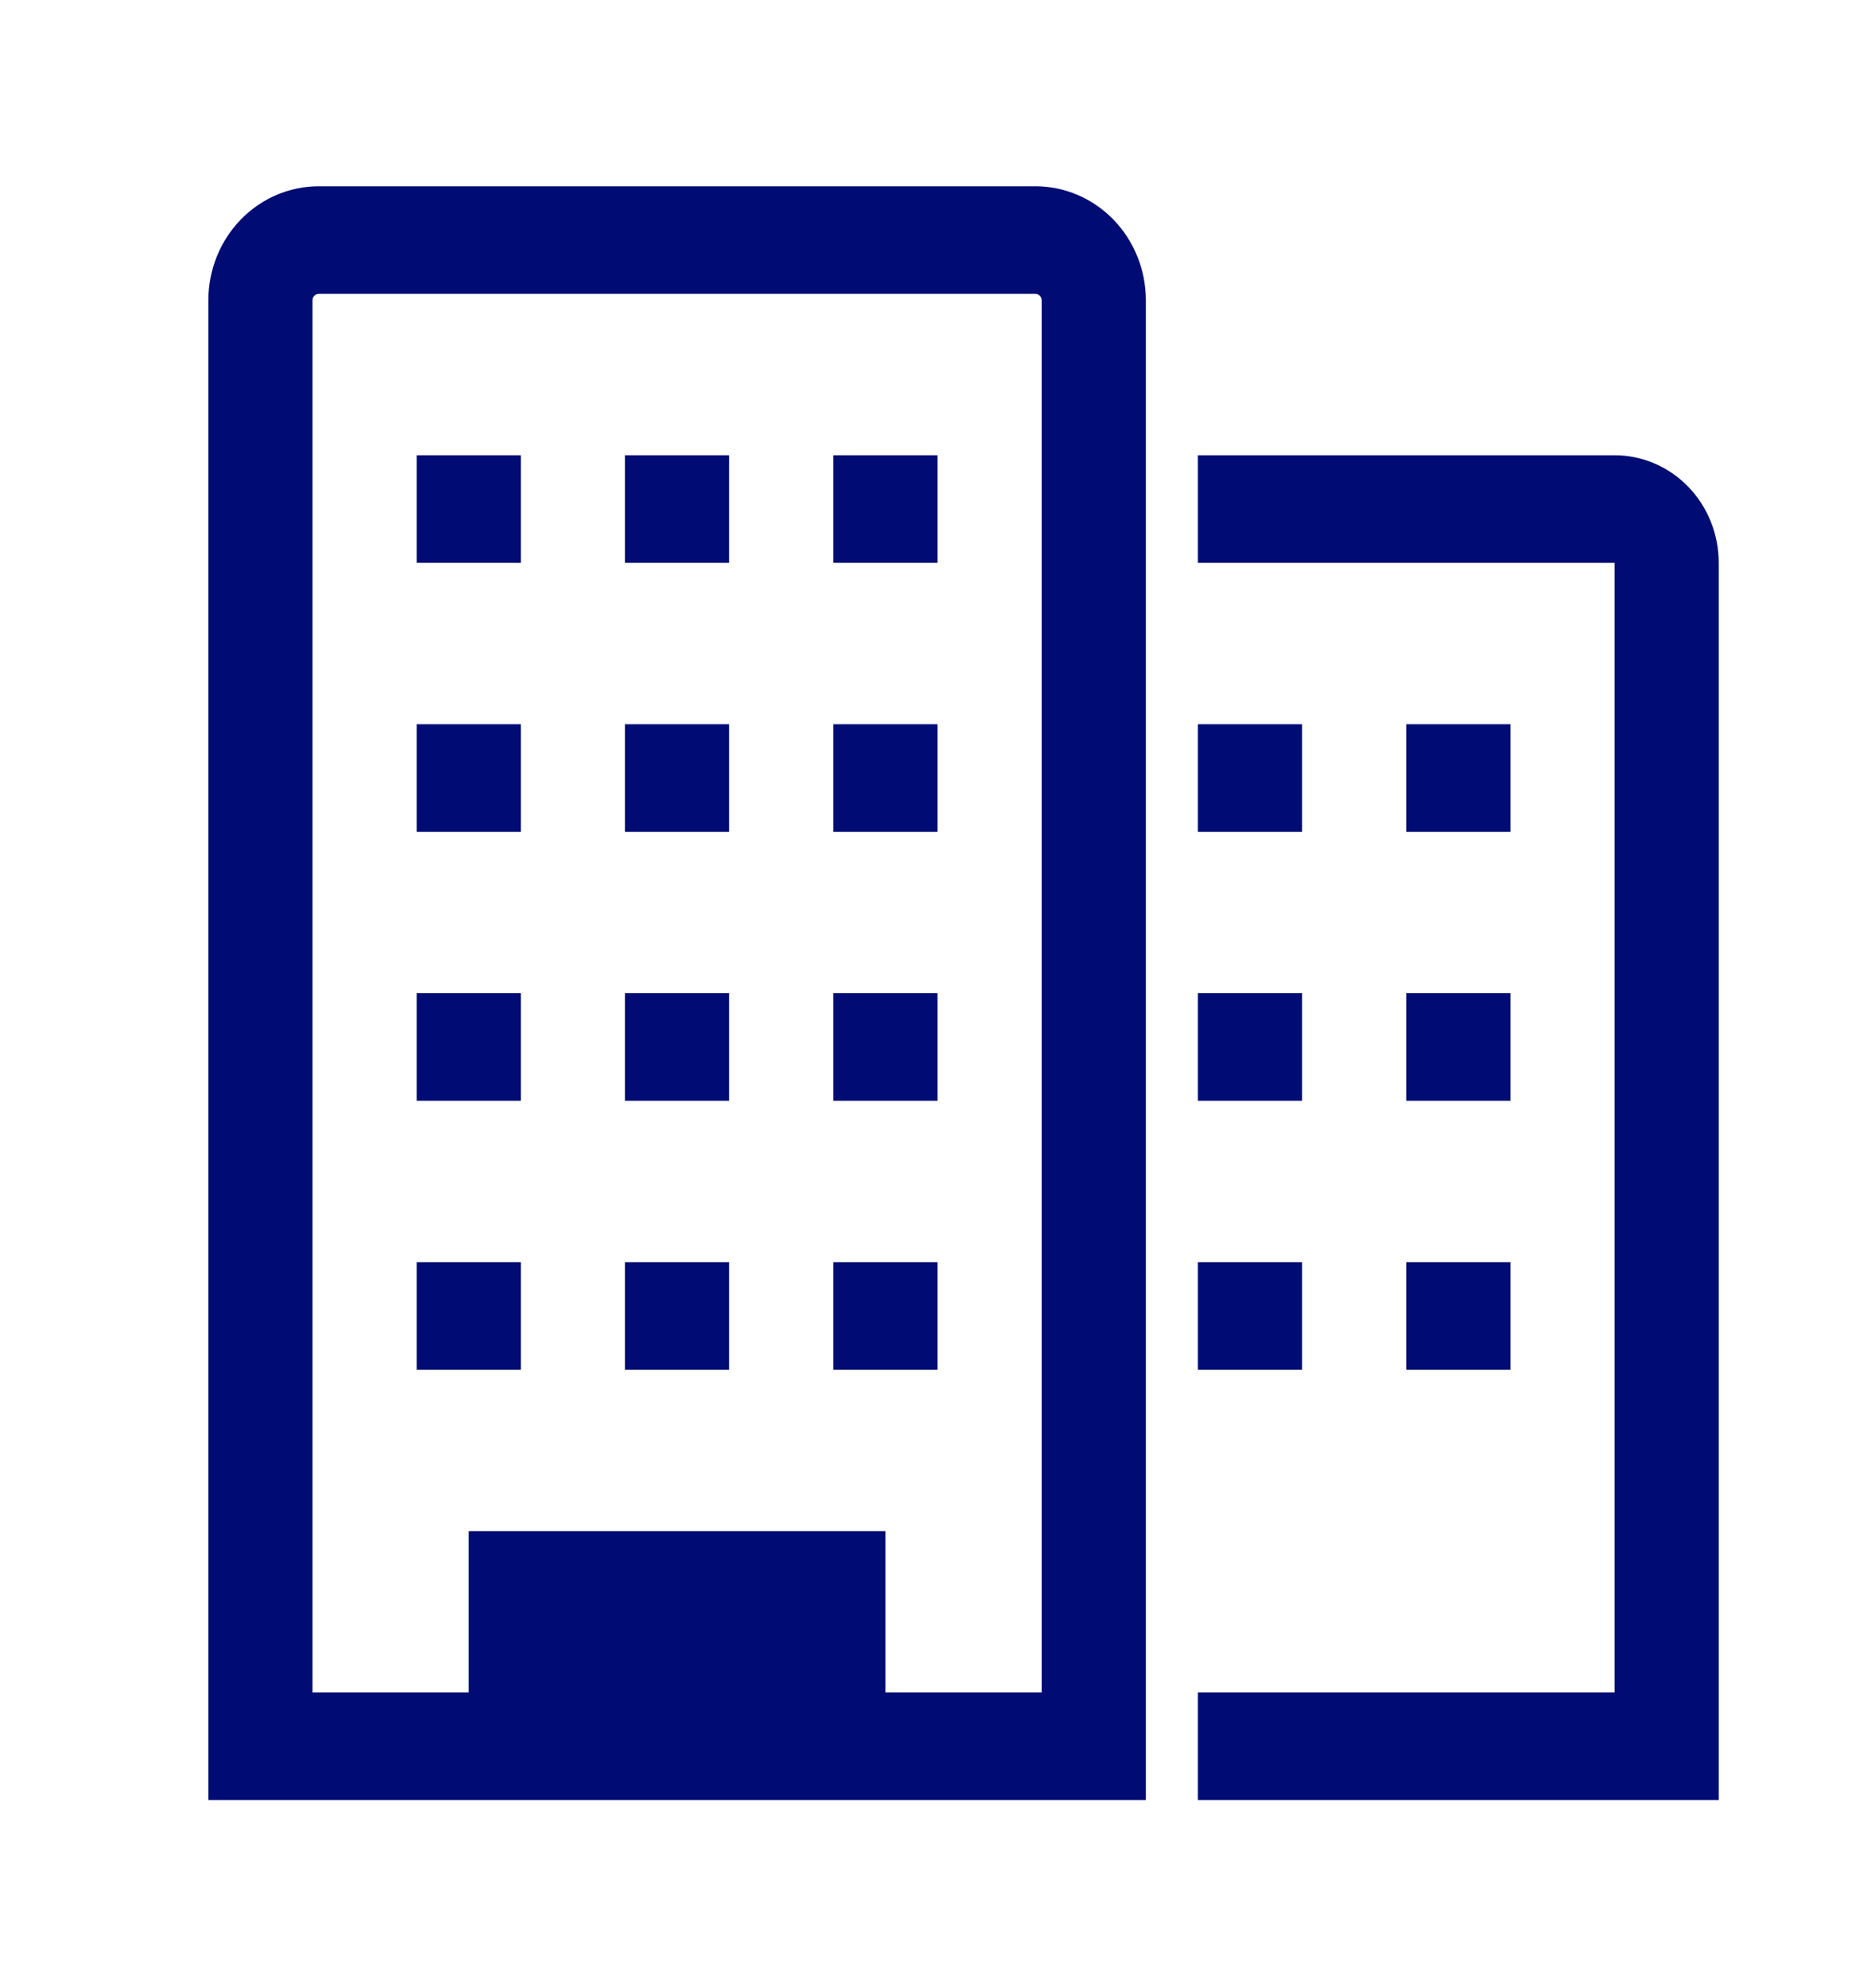 <svg width="50" height="53" viewBox="0 0 50 53" fill="none" xmlns="http://www.w3.org/2000/svg">
<g clip-path="url(#clip0_149_67)">
<path d="M43.055 12.137H31.944V15.005H43.055V45.123H31.944V47.991H45.833V15.005C45.833 14.244 45.541 13.515 45.02 12.977C44.499 12.439 43.792 12.137 43.055 12.137Z" fill="#000C74"/>
<path d="M27.611 4.966H8.5C7.719 4.966 6.97 5.286 6.418 5.856C5.866 6.427 5.556 7.2 5.556 8.006V47.991H30.556V8.006C30.556 7.2 30.245 6.427 29.693 5.856C29.141 5.286 28.392 4.966 27.611 4.966ZM27.778 45.123H23.611V40.82H12.5V45.123H8.333V8.006C8.333 7.984 8.338 7.961 8.346 7.94C8.354 7.92 8.367 7.901 8.382 7.885C8.398 7.869 8.416 7.856 8.436 7.847C8.457 7.839 8.478 7.834 8.5 7.834H27.611C27.633 7.834 27.655 7.839 27.675 7.847C27.695 7.856 27.714 7.869 27.729 7.885C27.744 7.901 27.757 7.92 27.765 7.94C27.774 7.961 27.778 7.984 27.778 8.006V45.123Z" fill="#000C74"/>
<path d="M11.111 12.137H13.889V15.005H11.111V12.137Z" fill="#000C74"/>
<path d="M16.666 12.137H19.444V15.005H16.666V12.137Z" fill="#000C74"/>
<path d="M22.222 12.137H25V15.005H22.222V12.137Z" fill="#000C74"/>
<path d="M11.111 19.308H13.889V22.176H11.111V19.308Z" fill="#000C74"/>
<path d="M16.666 19.308H19.444V22.176H16.666V19.308Z" fill="#000C74"/>
<path d="M22.222 19.308H25V22.176H22.222V19.308Z" fill="#000C74"/>
<path d="M11.111 26.479H13.889V29.347H11.111V26.479Z" fill="#000C74"/>
<path d="M16.666 26.479H19.444V29.347H16.666V26.479Z" fill="#000C74"/>
<path d="M22.222 26.479H25V29.347H22.222V26.479Z" fill="#000C74"/>
<path d="M11.111 33.649H13.889V36.518H11.111V33.649Z" fill="#000C74"/>
<path d="M16.666 33.649H19.444V36.518H16.666V33.649Z" fill="#000C74"/>
<path d="M22.222 33.649H25V36.518H22.222V33.649Z" fill="#000C74"/>
<path d="M31.944 19.308H34.722V22.176H31.944V19.308Z" fill="#000C74"/>
<path d="M37.5 19.308H40.278V22.176H37.5V19.308Z" fill="#000C74"/>
<path d="M31.944 26.479H34.722V29.347H31.944V26.479Z" fill="#000C74"/>
<path d="M37.5 26.479H40.278V29.347H37.5V26.479Z" fill="#000C74"/>
<path d="M31.944 33.649H34.722V36.518H31.944V33.649Z" fill="#000C74"/>
<path d="M37.5 33.649H40.278V36.518H37.5V33.649Z" fill="#000C74"/>
</g>
<defs>
<clipPath id="clip0_149_67">
<rect width="50" height="51.63" fill="white" transform="translate(0 0.663)"/>
</clipPath>
</defs>
</svg>
